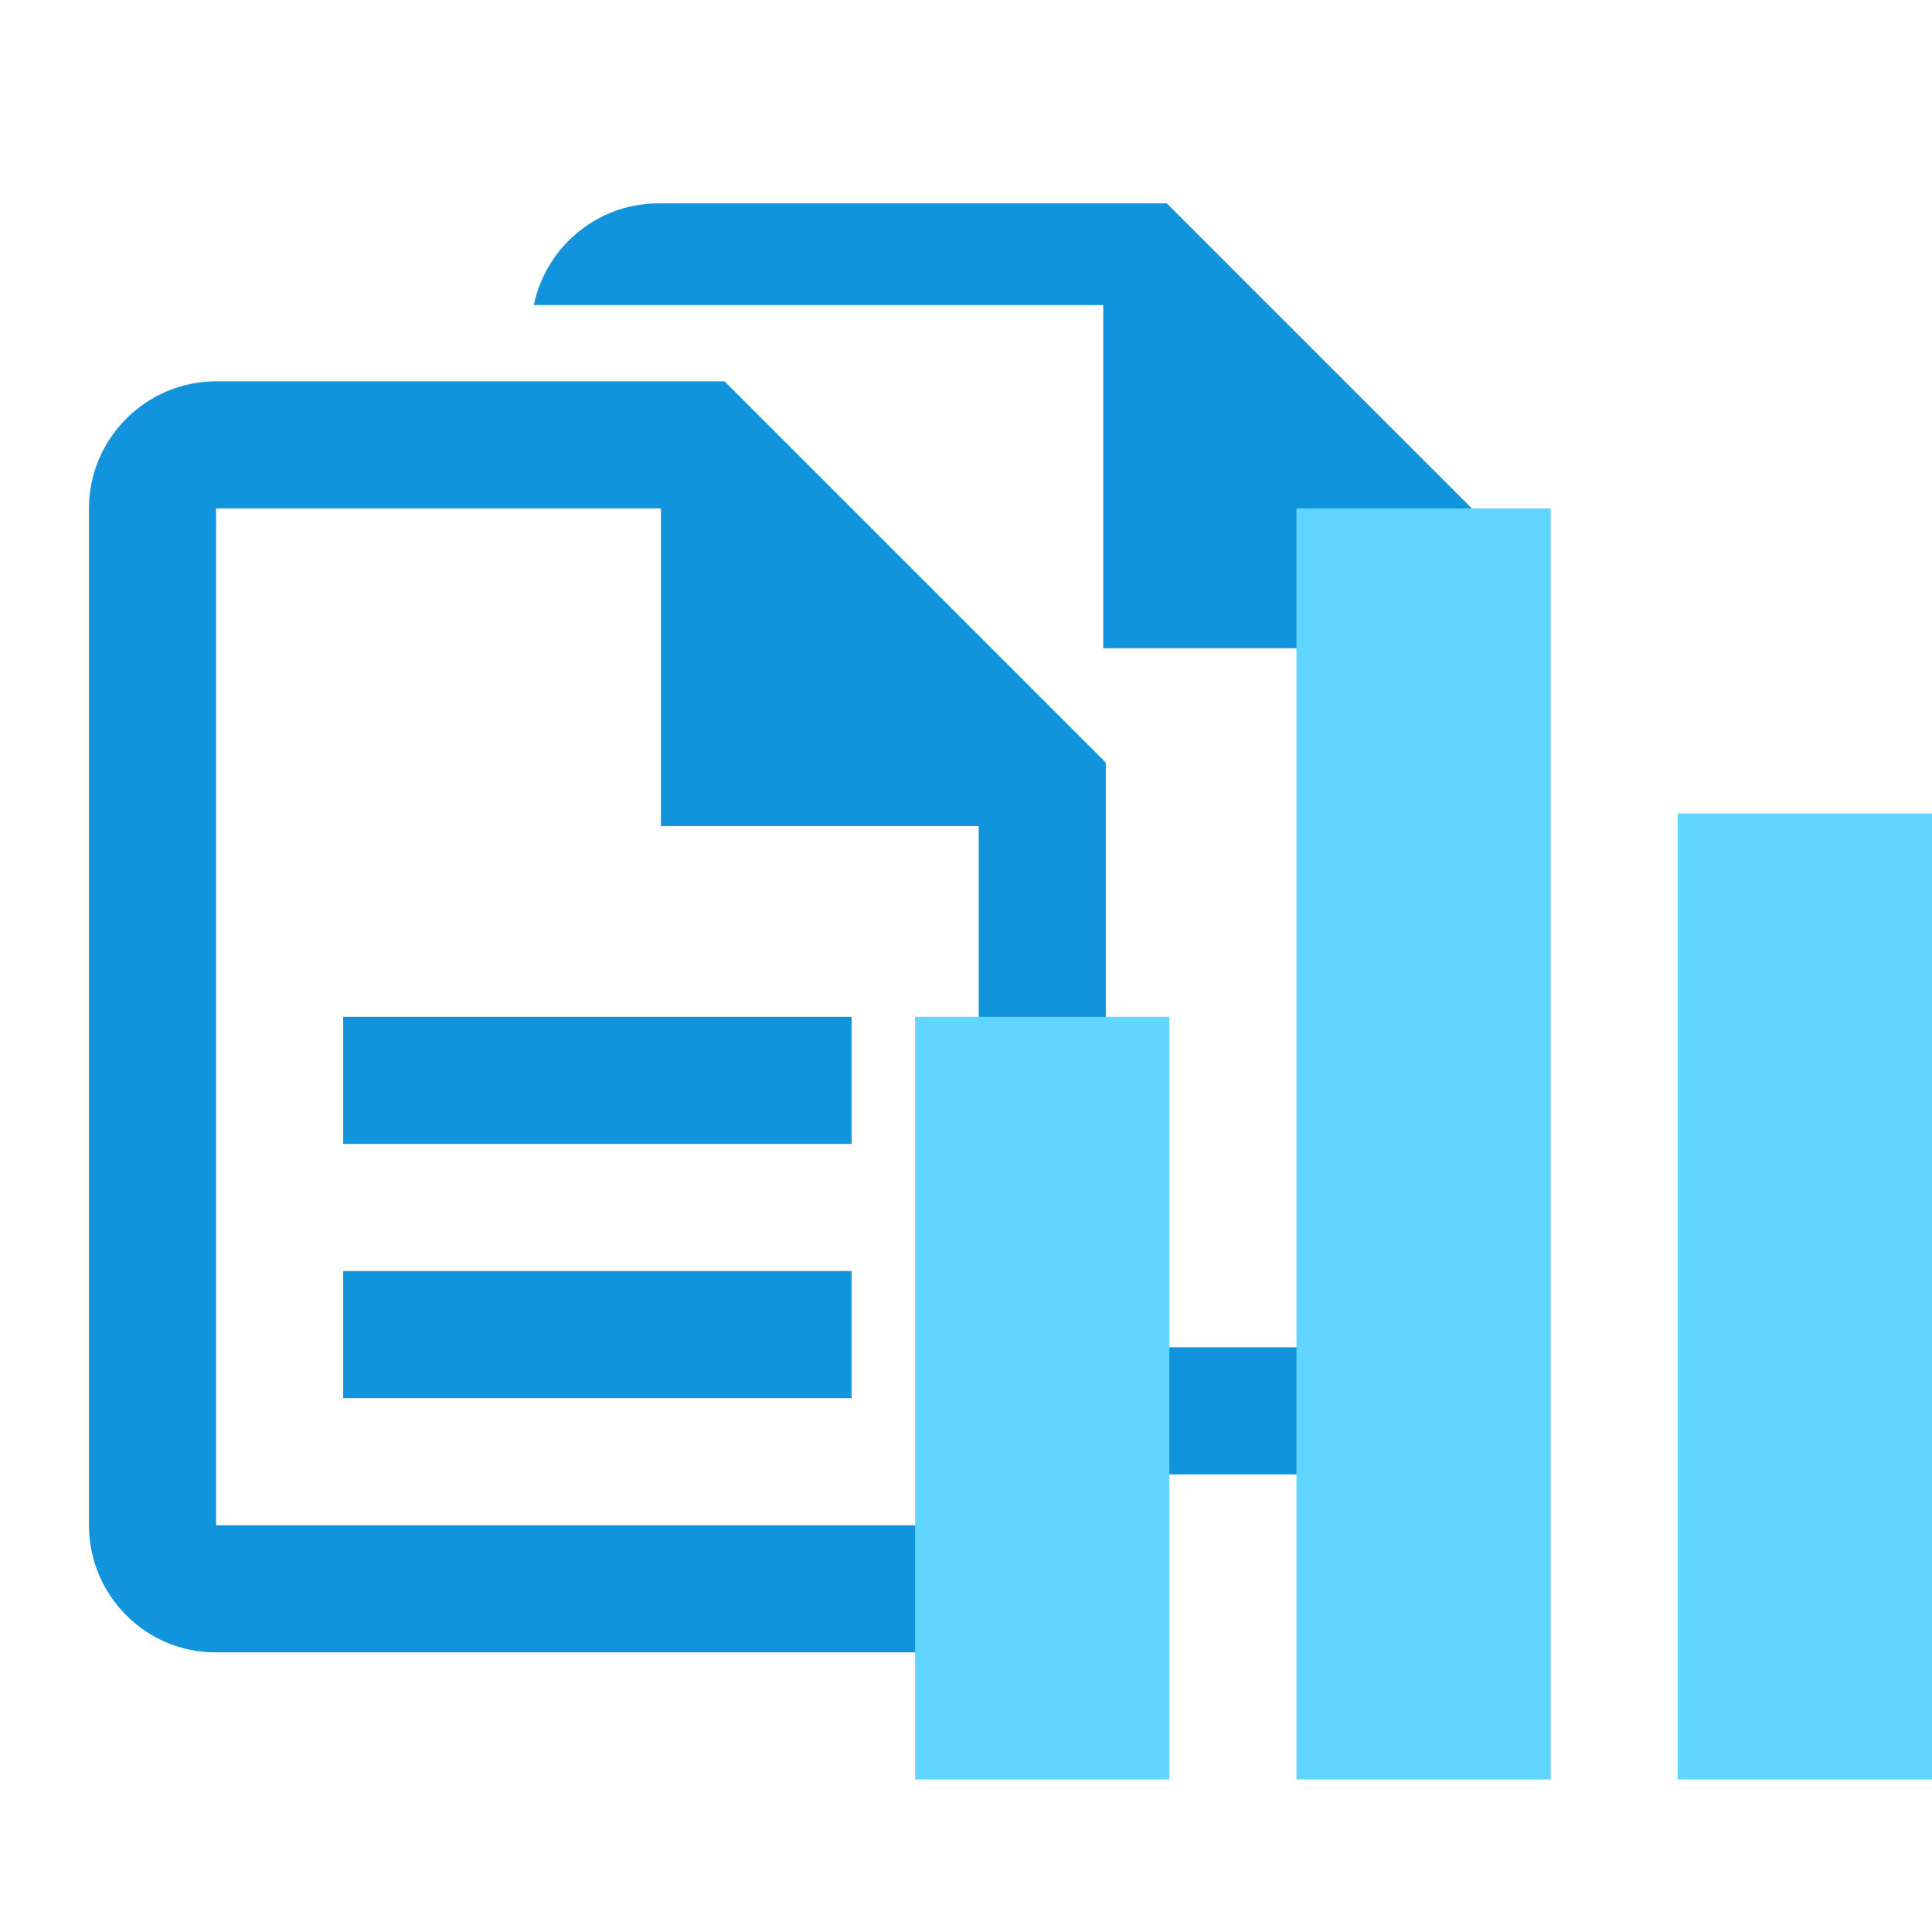 <?xml version="1.0" encoding="UTF-8"?>
<svg width="76px" height="76px" viewBox="0 0 76 76" version="1.1" xmlns="http://www.w3.org/2000/svg" xmlns:xlink="http://www.w3.org/1999/xlink">
    <title>Presse-Services</title>
    <g id="03-Icons-/-Symbole" stroke="none" stroke-width="1" fill="none" fill-rule="evenodd">
        <g id="Icons" transform="translate(-822, -483)">
            <g id="B2B-Tools" transform="translate(115, 471)">
                <g id="Presse-Services" transform="translate(707, 12)">
                    <polygon id="Path-Copy-2" points="0 0 76 0 76 76 0 76"></polygon>
                    <path d="M45.899,8 L60.899,23 L60.899,53 C60.899,55.75 58.649,58 55.899,58 L55.899,58 L43.411,58 L43.412,53 L55.899,53 L55.899,25.5 L43.399,25.5 L43.399,12 L21,12 C21.467,9.725 23.491,8 25.899,8 L25.899,8 L45.899,8 Z" id="Combined-Shape" fill="#1194DB" fill-rule="nonzero"></path>
                    <path d="M13.5,50 L33.5,50 L33.5,55 L13.5,55 L13.5,50 Z M13.5,40 L33.5,40 L33.5,45 L13.5,45 L13.5,40 Z M28.5,15 L8.5,15 C5.75,15 3.5,17.25 3.5,20 L3.5,60 C3.5,62.75 5.725,65 8.475,65 L38.5,65 C41.25,65 43.5,62.75 43.5,60 L43.5,30 L28.5,15 Z M38.5,60 L8.5,60 L8.5,20 L26,20 L26,32.5 L38.5,32.5 L38.5,60 Z" id="Shape-Copy" fill="#1194DB" fill-rule="nonzero"></path>
                    <path d="M46,40 L46,70 L36,70 L36,40 L46,40 Z M61,20 L61,70 L51,70 L51,20 L61,20 Z M76,32 L76,70 L66,70 L66,32 L76,32 Z" id="Combined-Shape" fill="#5FD5FF"></path>
                </g>
            </g>
        </g>
    </g>
</svg>